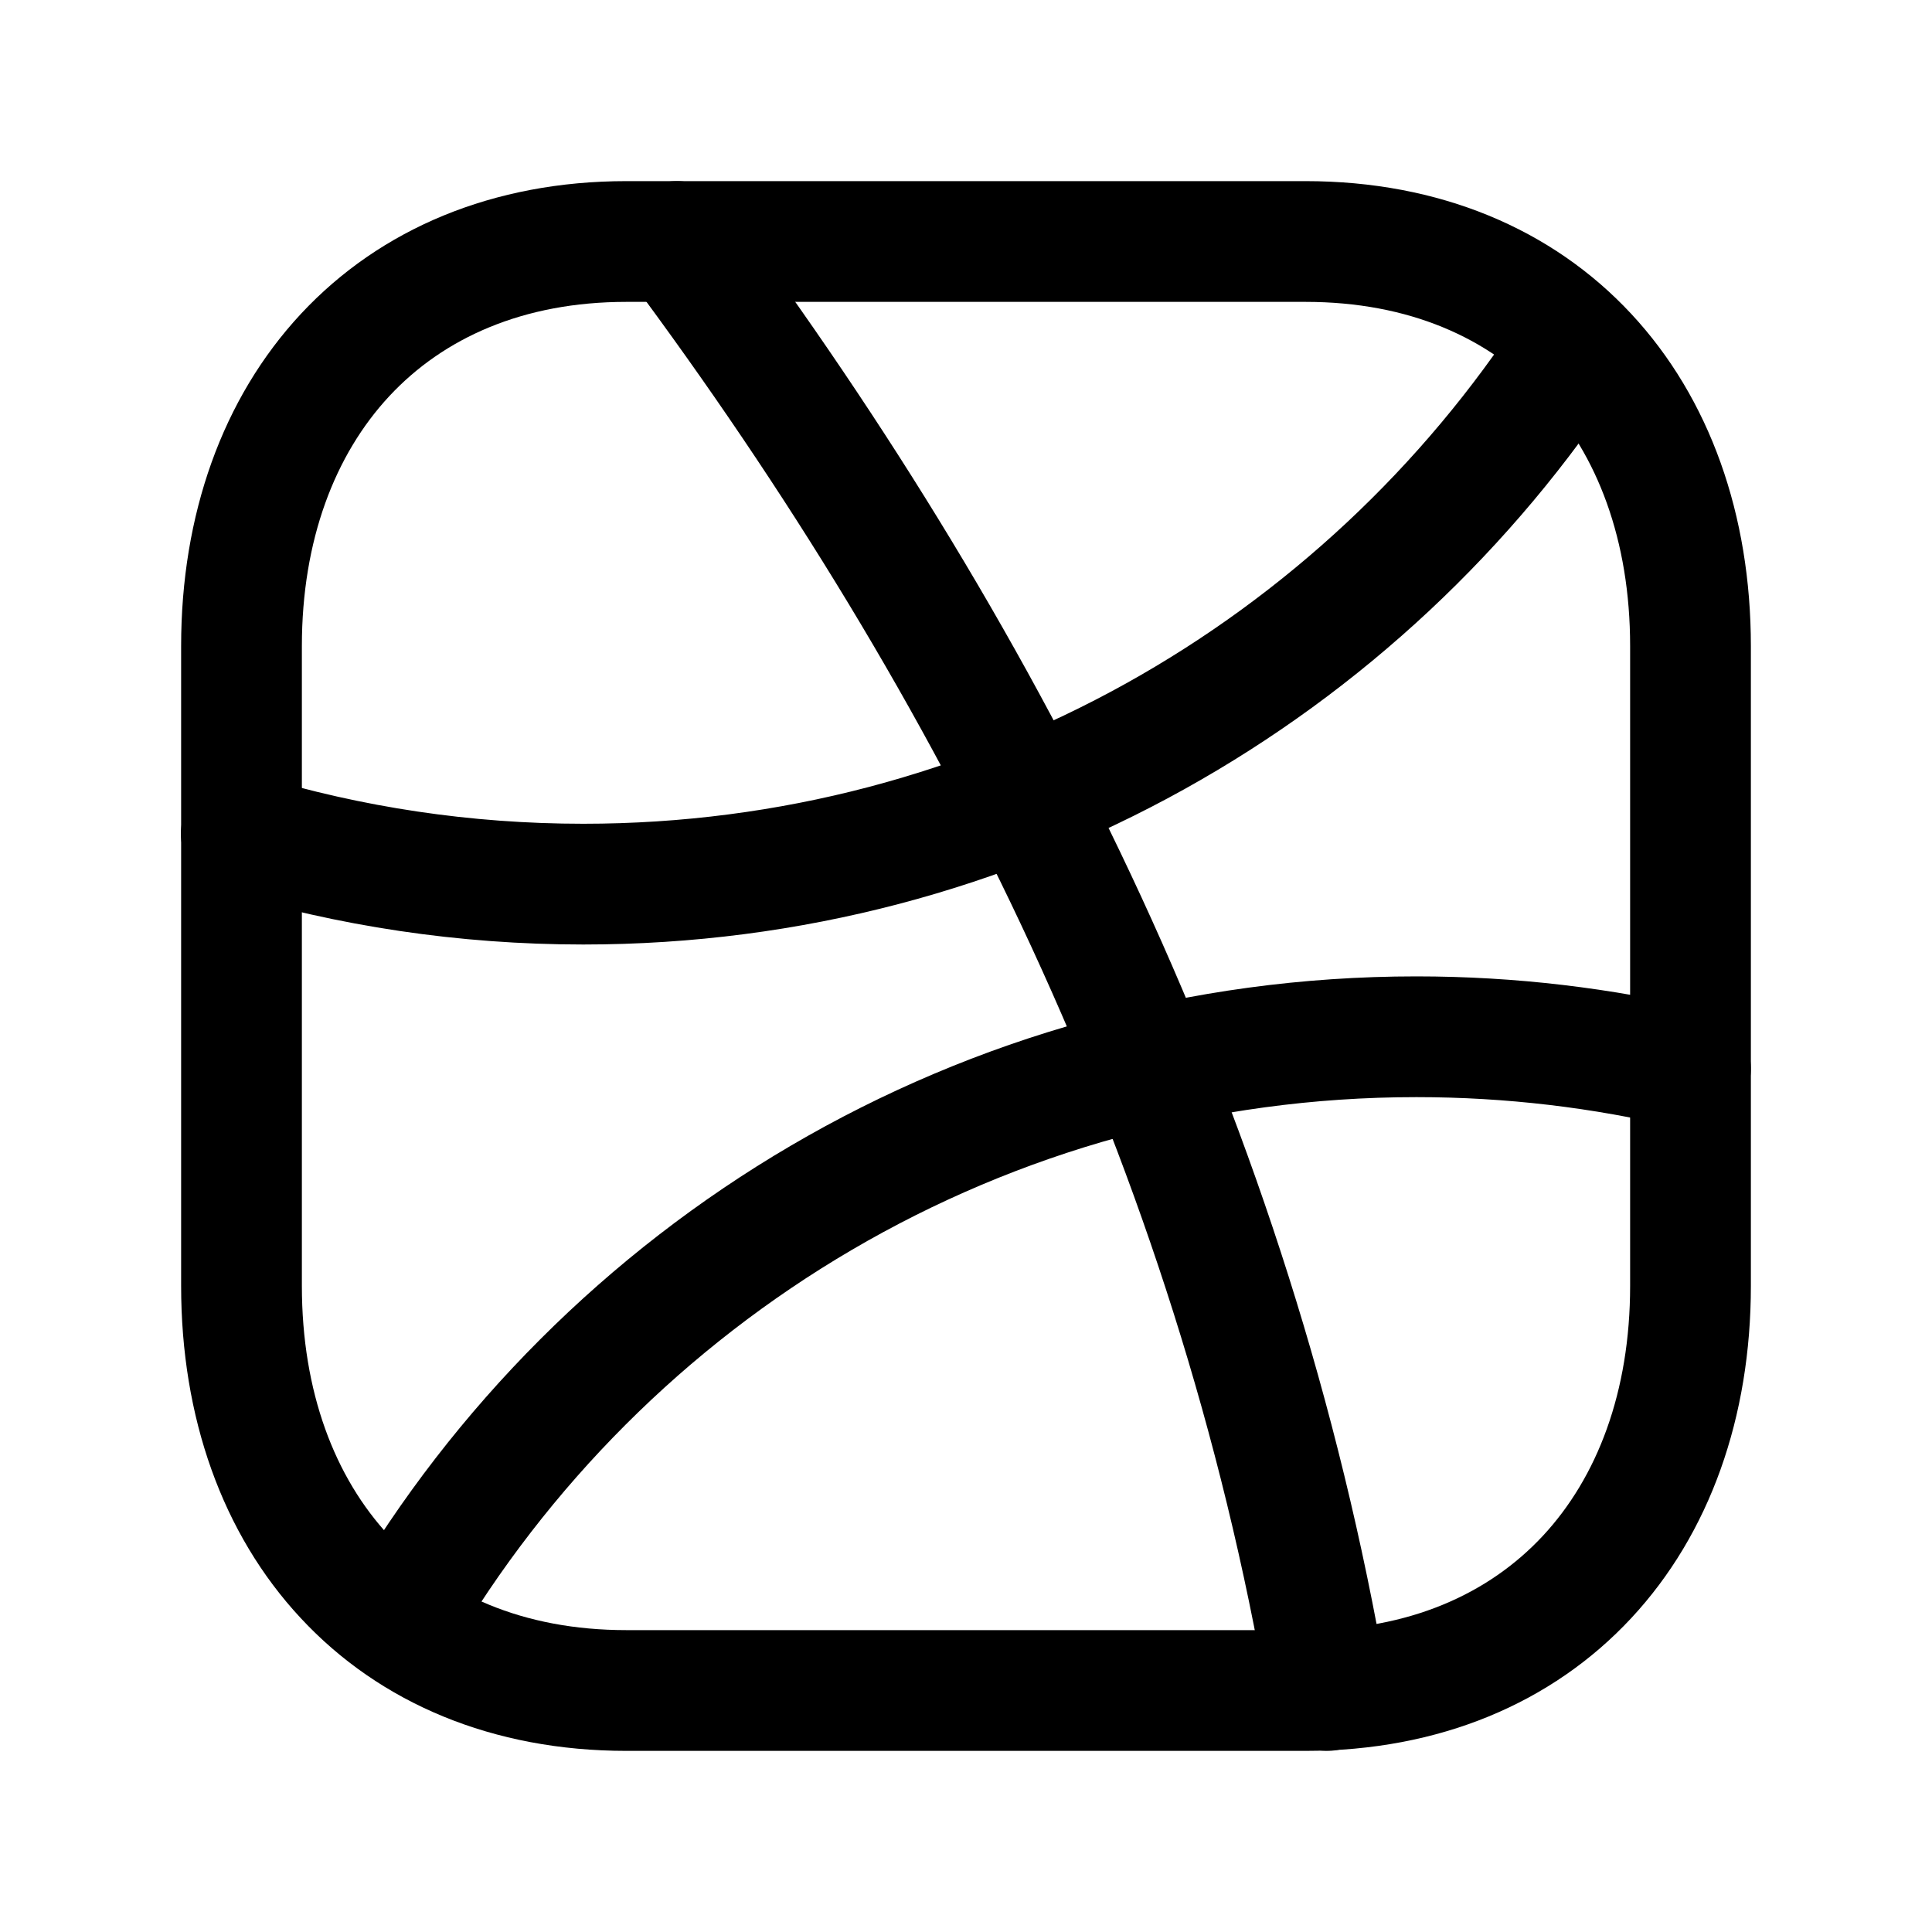 <svg width="24" height="24" viewBox="0 0 24 24" fill="none" xmlns="http://www.w3.org/2000/svg">
<path fill-rule="evenodd" clip-rule="evenodd" d="M3.74 3.897C4.725 2.841 6.127 2.25 7.782 2.25H16.217C17.876 2.25 19.279 2.841 20.263 3.898C21.241 4.948 21.75 6.399 21.75 8.026V15.974C21.75 17.601 21.241 19.052 20.263 20.102C19.279 21.159 17.876 21.75 16.216 21.75H7.782C6.123 21.75 4.72 21.159 3.737 20.102C2.758 19.052 2.25 17.601 2.25 15.974V8.026C2.25 6.398 2.761 4.948 3.74 3.897ZM4.837 4.92C4.16 5.647 3.75 6.71 3.75 8.026V15.974C3.75 17.291 4.159 18.354 4.835 19.08C5.505 19.8 6.493 20.25 7.782 20.25H16.216C17.505 20.25 18.494 19.8 19.165 19.08C19.841 18.354 20.25 17.291 20.25 15.974V8.026C20.25 6.709 19.841 5.646 19.165 4.92C18.495 4.2 17.506 3.75 16.217 3.75H7.782C6.498 3.75 5.509 4.199 4.837 4.92Z" fill="black"/>
<path fill-rule="evenodd" clip-rule="evenodd" d="M7.961 2.399C8.293 2.151 8.763 2.22 9.011 2.552C13.017 7.931 16.043 13.969 17.227 20.873C17.297 21.282 17.023 21.669 16.615 21.739C16.207 21.809 15.819 21.535 15.749 21.127C14.614 14.508 11.709 8.685 7.808 3.448C7.56 3.116 7.629 2.646 7.961 2.399Z" fill="black"/>
<path fill-rule="evenodd" clip-rule="evenodd" d="M17.595 13.629C12.481 13.629 8.011 16.392 5.598 20.511C5.389 20.869 4.93 20.989 4.572 20.779C4.215 20.57 4.095 20.11 4.304 19.753C6.974 15.194 11.927 12.129 17.595 12.129C18.826 12.129 20.025 12.274 21.174 12.547C21.576 12.643 21.825 13.047 21.729 13.45C21.634 13.853 21.229 14.102 20.826 14.006C19.79 13.76 18.709 13.629 17.595 13.629Z" fill="black"/>
<path fill-rule="evenodd" clip-rule="evenodd" d="M19.948 3.668C20.296 3.893 20.395 4.357 20.169 4.705C17.427 8.933 12.664 11.733 7.246 11.733C5.694 11.733 4.195 11.503 2.781 11.075C2.385 10.955 2.16 10.536 2.28 10.14C2.4 9.743 2.819 9.519 3.215 9.639C4.49 10.025 5.843 10.233 7.246 10.233C12.134 10.233 16.433 7.708 18.911 3.889C19.136 3.541 19.601 3.442 19.948 3.668Z" fill="black"/>
</svg>